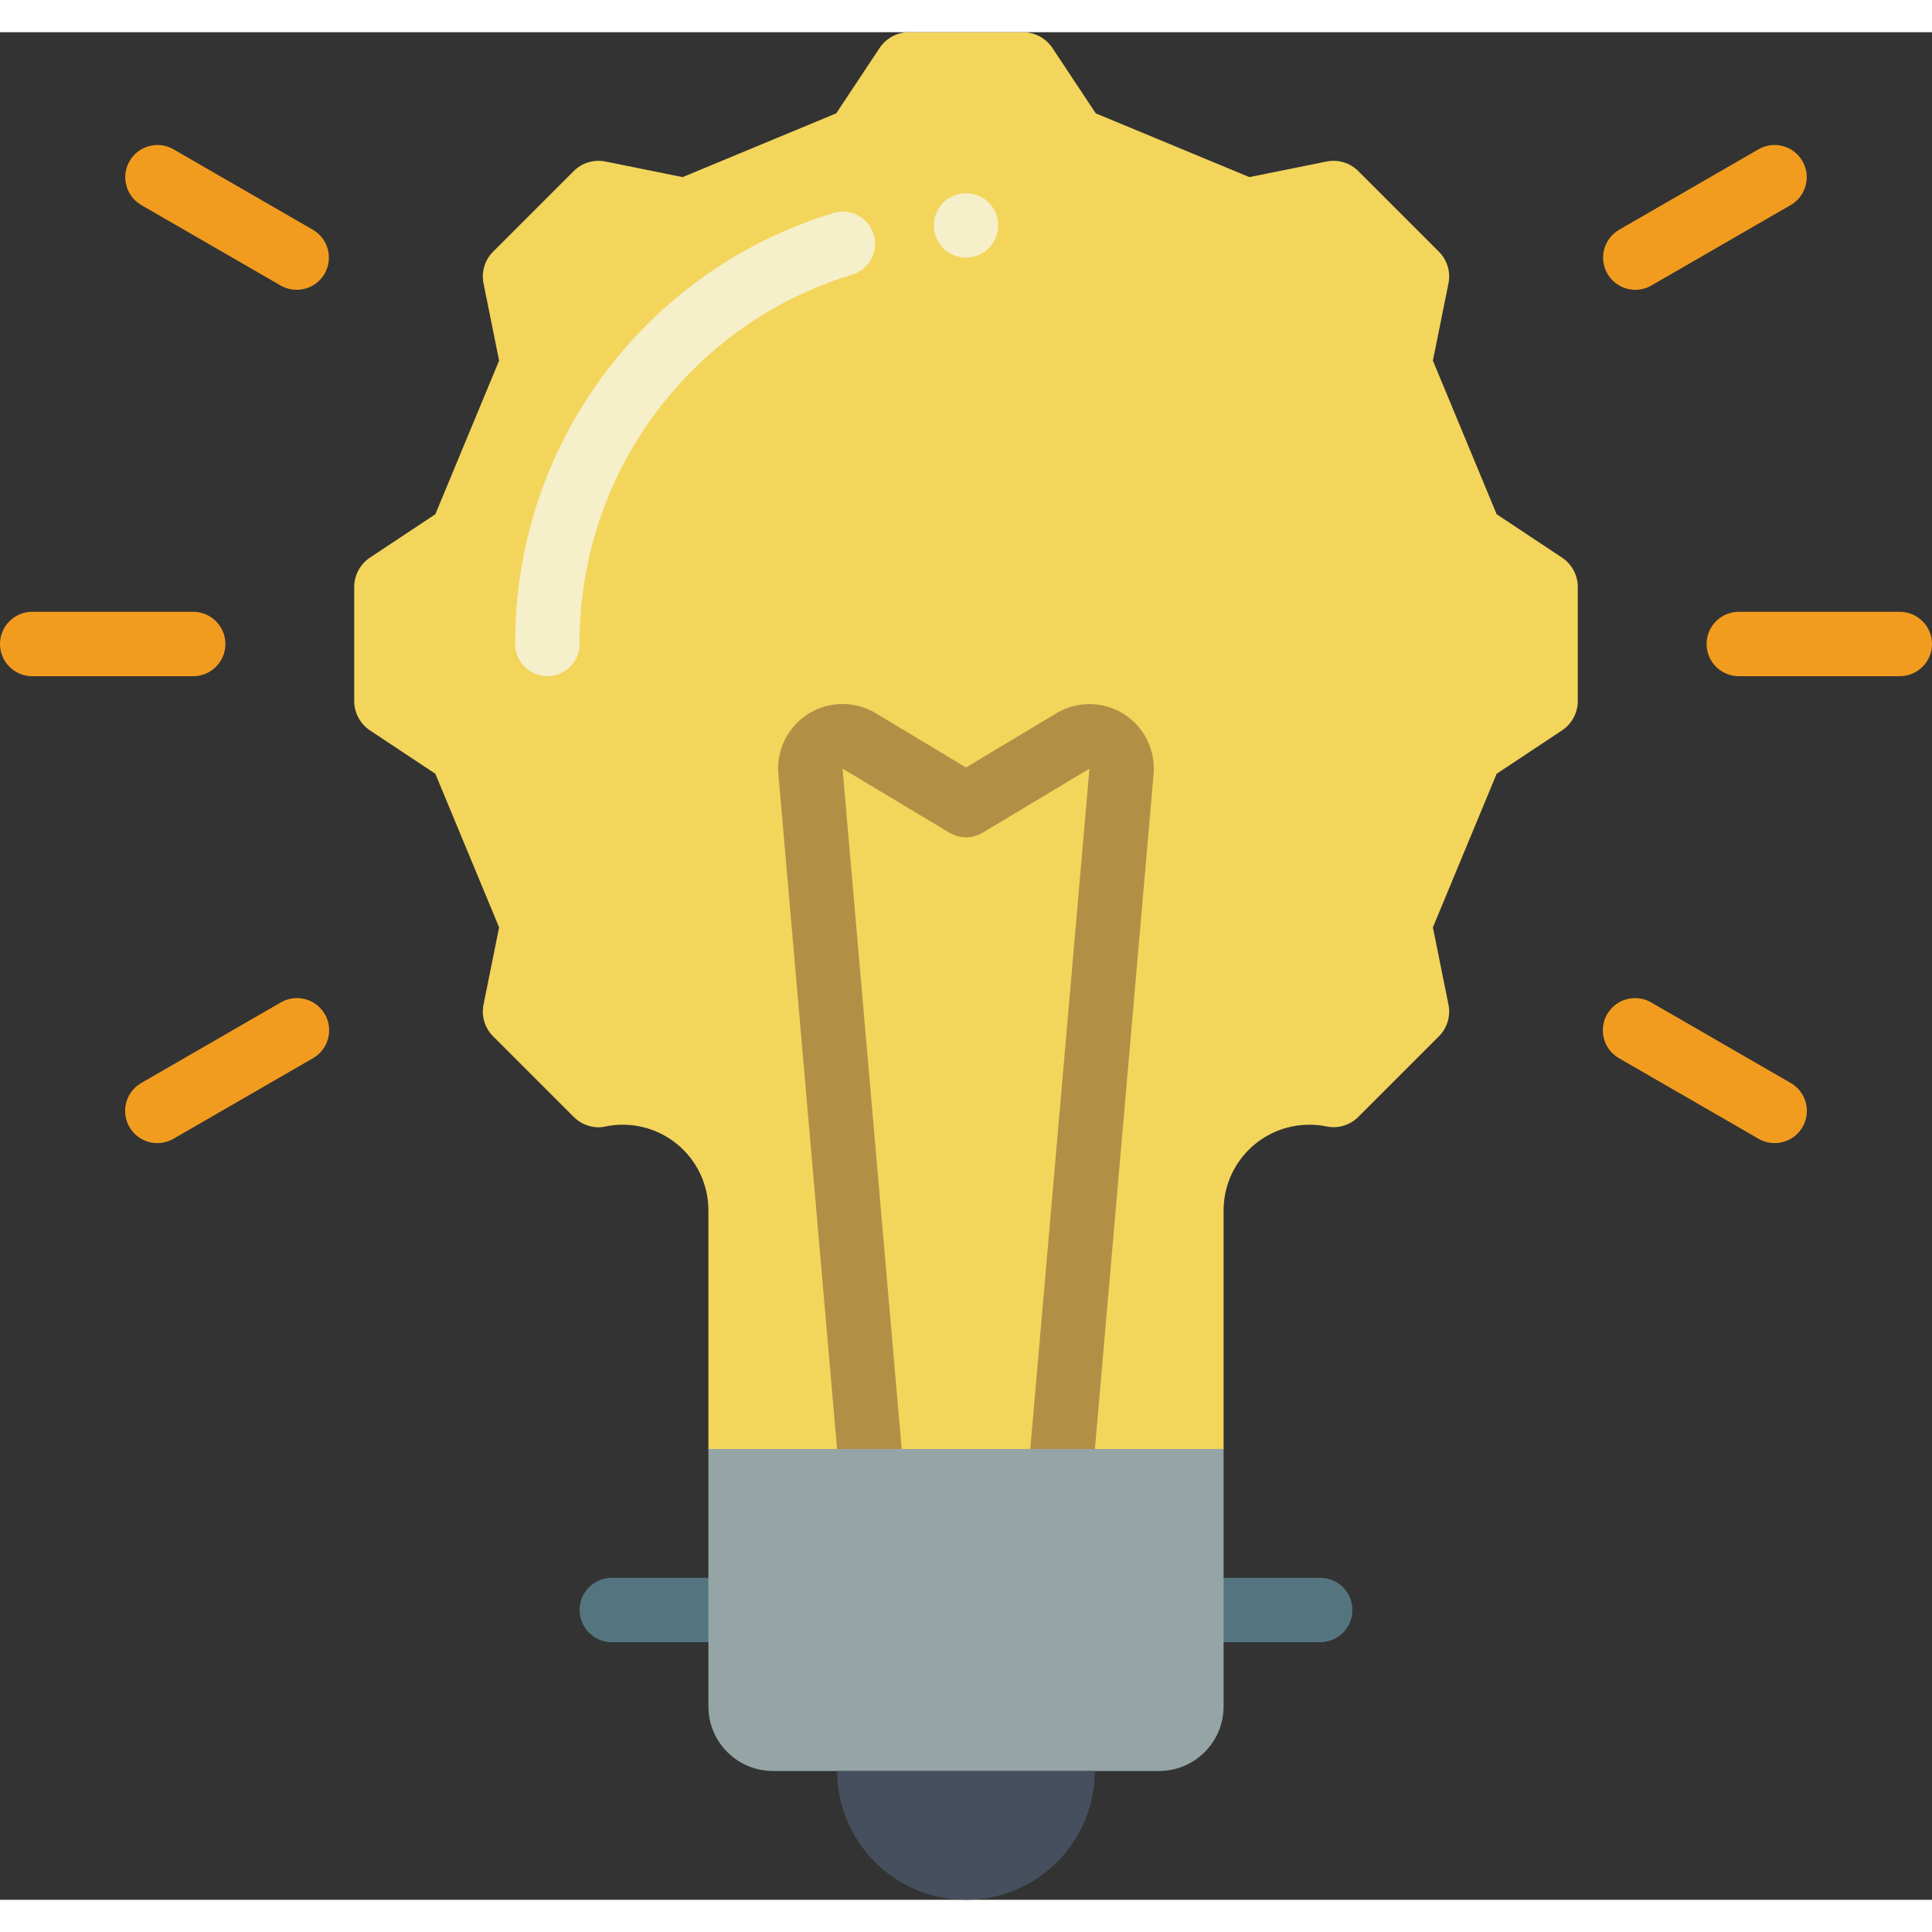 <svg height="512" viewBox="0 0 60 58" width="512" xmlns="http://www.w3.org/2000/svg"><rect x="0" y="0" width="60" height="58" fill="#333333" stroke="none"/><g id="Page-1" fill="none" fill-rule="evenodd"><g id="031---Lightbulb"><path id="Path" d="m49 17.24v3.52c.003.375-.186.725-.5.93l-2.02 1.34-1.98 4.77.48 2.38c.08.366-.033.747-.3 1.01l-2.49 2.49c-.263.267-.644.38-1.01.3-.174-.036-.352-.053-.53-.05-1.461.006-2.644 1.189-2.65 2.65v7.42h-16v-7.42c-.002-.795-.36-1.548-.976-2.051-.616-.503-1.424-.705-2.204-.549-.075.019-.152.029-.23.03-.293-.002-.574-.121-.78-.33l-2.49-2.49c-.267-.263-.38-.644-.3-1.01l.48-2.38-1.98-4.77-2.02-1.34c-.314-.205-.503-.555-.5-.93v-3.52c-.003-.375.186-.725.5-.93l2.02-1.34 1.98-4.77-.48-2.38c-.08-.366.033-.747.3-1.01l2.49-2.49c.263-.267.644-.38 1.01-.3l2.38.48 4.77-1.98 1.34-2.02c.205-.314.555-.503.93-.5h3.52c.375-.003.725.186.93.5l1.34 2.02 4.77 1.98 2.38-.48c.366-.08.747.033 1.01.3l2.49 2.49c.267.263.38.644.3 1.01l-.48 2.38 1.98 4.77 2.02 1.34c.314.205.503.555.5.93z" fill="#f3d55b"/><path id="Path" d="m32.821 47.071c-.029.001-.059.001-.088 0-.55-.048-.957-.533-.909-1.083l2.01-23.118-3.319 1.991c-.317.19-.713.19-1.03 0l-3.319-1.991 2.01 23.118c.039.36-.119.714-.415.924-.296.21-.682.244-1.009.088s-.545-.477-.568-.839l-2.01-23.118c-.068-.751.292-1.476.932-1.876s1.449-.406 2.094-.016l2.8 1.683 2.805-1.683c.645-.387 1.452-.379 2.089.019.637.399.997 1.121.932 1.87l-2.01 23.117c-.045.517-.477.913-.995.914z" fill="#b19046"/><path id="Path" d="m22 50h-3c-.552 0-1-.448-1-1s.448-1 1-1h3c.552 0 1 .448 1 1s-.448 1-1 1z" fill="#547580"/><path id="Path" d="m41 50h-3c-.552 0-1-.448-1-1s.448-1 1-1h3c.552 0 1 .448 1 1s-.448 1-1 1z" fill="#547580"/><path id="Path" d="m38 44v8c-.003 1.103-.897 1.997-2 2h-12c-1.103-.003-1.997-.897-2-2v-8z" fill="#95a5a5"/><path id="Path" d="m26 54c0 2.209 1.791 4 4 4s4-1.791 4-4z" fill="#464f5d"/><path id="Path" d="m17 20c-.552 0-1-.448-1-1-.025-6.155 3.992-11.596 9.882-13.384.528-.162 1.088.134 1.25.662s-.134 1.088-.662 1.25c-5.048 1.532-8.492 6.196-8.47 11.472 0 .265-.105.52-.293.707s-.442.293-.707.293z" fill="#f5efca"/><circle id="Oval" cx="30" cy="6" fill="#f5efca" r="1"/><g fill="#f29c1f"><path id="Path" d="m6 20h-5c-.552 0-1-.448-1-1s.448-1 1-1h5c.552 0 1 .448 1 1s-.448 1-1 1z"/><path id="Path" d="m59 20h-5c-.552 0-1-.448-1-1s.448-1 1-1h5c.552 0 1 .448 1 1s-.448 1-1 1z"/><path id="Path" d="m4.886 34.5c-.453-0-.849-.304-.966-.741s.074-.899.466-1.125l4.33-2.5c.31-.181.693-.183 1.004-.004.311.179.503.51.502.869s-.194.69-.506.867l-4.33 2.5c-.152.088-.324.134-.5.134z"/><path id="Path" d="m50.786 8c-.453-0-.849-.304-.966-.741-.117-.437.074-.899.466-1.125l4.33-2.5c.478-.272 1.085-.107 1.36.369.275.476.114 1.085-.36 1.363l-4.33 2.5c-.152.088-.324.134-.5.134z"/><path id="Path" d="m55.114 34.5c-.176 0-.348-.046-.5-.134l-4.33-2.5c-.312-.177-.505-.508-.506-.867s.191-.691.502-.869c.311-.179.694-.177 1.004.004l4.33 2.5c.392.226.583.688.466 1.125-.117.437-.513.741-.966.741z"/><path id="Path" d="m9.214 8c-.176-0-.348-.046-.5-.134l-4.33-2.5c-.474-.278-.635-.887-.36-1.363.275-.476.882-.641 1.36-.369l4.33 2.5c.392.226.583.688.466 1.125-.117.437-.513.741-.966.741z"/></g></g></g></svg>